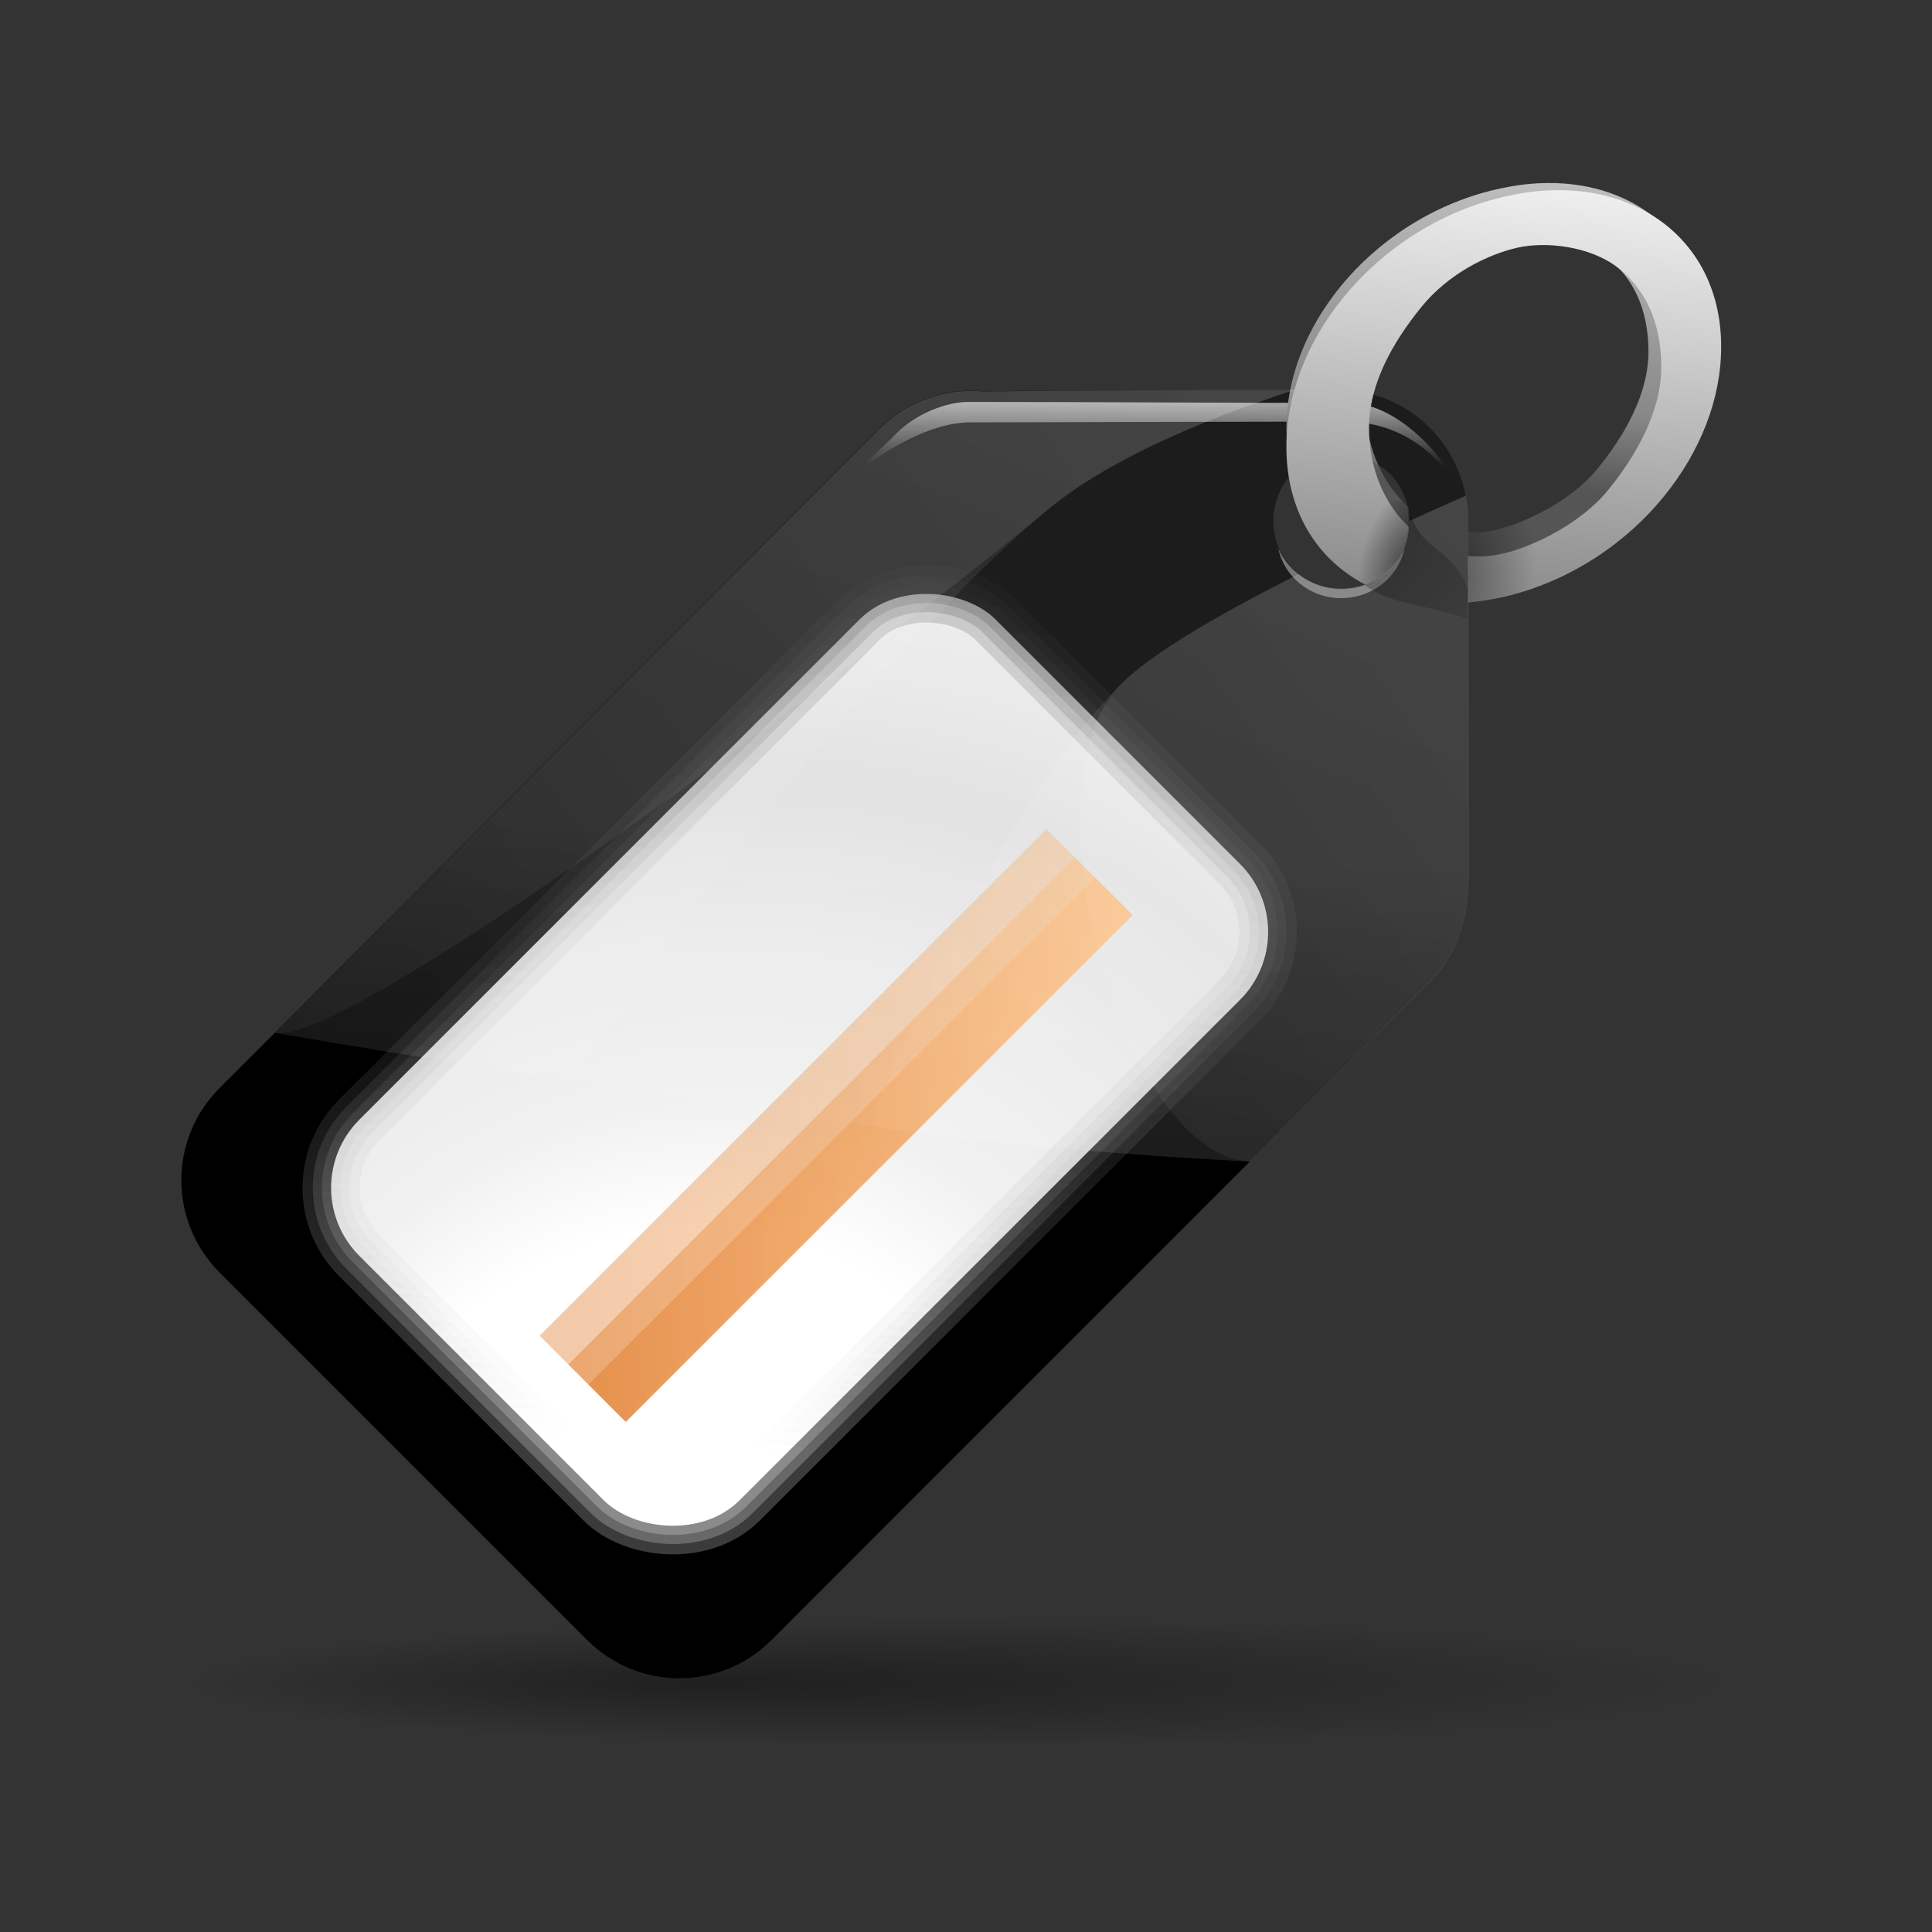 <svg height="32" width="32" xmlns="http://www.w3.org/2000/svg" xmlns:xlink="http://www.w3.org/1999/xlink"><rect width="100%" height="100%" fill="#333333" stroke="none"/><linearGradient id="a" gradientUnits="userSpaceOnUse" x1="25.119" x2="-35.714" y1="60.784" y2="112.02"><stop offset="0"/><stop offset=".5" stop-color="#7f7f7f" stop-opacity=".339"/><stop offset="1" stop-color="#fff"/></linearGradient><linearGradient id="b"><stop offset="0"/><stop offset="1" stop-opacity="0"/></linearGradient><linearGradient id="c"><stop offset="0" stop-color="#fff"/><stop offset="1" stop-color="#fff" stop-opacity="0"/></linearGradient><linearGradient id="d" gradientUnits="userSpaceOnUse" x1="17.046" x2="17.046" y1="7.607" y2="3.112"><stop offset="0" stop-color="#eee"/><stop offset=".291" stop-color="#cecece"/><stop offset=".85" stop-color="#888"/><stop offset="1" stop-color="#555"/></linearGradient><linearGradient id="e"><stop offset="0" stop-color="#dd6a0e"/><stop offset="1" stop-color="#ffb66d"/></linearGradient><radialGradient id="f" cx="63.912" cy="115.709" fx="42.095" fy="115.709" gradientTransform="matrix(1 0 0 .198 0 92.822)" gradientUnits="userSpaceOnUse" r="63.912" xlink:href="#b"/><radialGradient id="g" cx="-52.251" cy="128.001" gradientTransform="matrix(1.844 0 0 1.607 44.38 -98.185)" gradientUnits="userSpaceOnUse" r="36.937" spreadMethod="reflect"><stop offset="0" stop-color="#fff"/><stop offset=".426" stop-color="#fff"/><stop offset=".589" stop-color="#f1f1f1"/><stop offset=".802" stop-color="#eaeaea"/><stop offset="1" stop-color="#dfdfdf"/></radialGradient><linearGradient id="h" gradientUnits="userSpaceOnUse" x1="33.867" x2="76.303" xlink:href="#e" y1="78.308" y2="78.308"/><linearGradient id="i" gradientUnits="userSpaceOnUse" x1="34.664" x2="77.1" xlink:href="#e" y1="79.105" y2="79.105"/><linearGradient id="j" gradientUnits="userSpaceOnUse" x1="96.583" x2="96.542" xlink:href="#c" y1="14.48" y2="23.034"/><linearGradient id="k" gradientTransform="matrix(.966 0 0 .944 3.248 -.449)" gradientUnits="userSpaceOnUse" x1="111.302" x2="108.562" xlink:href="#d" y1="-18.911" y2="26.541"/><linearGradient id="l" gradientUnits="userSpaceOnUse" x1="65.074" x2="62.606" xlink:href="#c" y1="53.097" y2="102.242"/><linearGradient id="m" gradientTransform="matrix(1 0 0 .989 .145 .129)" gradientUnits="userSpaceOnUse" x1="112.141" x2="108.562" xlink:href="#d" y1=".23" y2="41.497"/><linearGradient id="n" gradientUnits="userSpaceOnUse" x1="236.57" x2="2.616" xlink:href="#c" y1="-50.275" y2="111.732"/><linearGradient id="o" gradientUnits="userSpaceOnUse" x1="95.916" x2="32.102" xlink:href="#c" y1="-33.668" y2="129.695"/><radialGradient id="p" cx="99.499" cy="33.076" fx="92.406" fy="33.504" gradientTransform="matrix(.382 .112 -.14 .478 70.022 5.233)" gradientUnits="userSpaceOnUse" r="17.846" xlink:href="#b"/><linearGradient id="q" gradientUnits="userSpaceOnUse" x1="96.686" x2="109.042" xlink:href="#b" y1="28.999" y2="41.424"/><linearGradient id="r" gradientUnits="userSpaceOnUse" x1="32.688" x2="75.124" xlink:href="#e" y1="77.129" y2="77.129"/><g transform="matrix(.203 0 0 .203 2.972 2.922)"><path d="m50.893 3.281v-2.795z" fill="#fff" fill-opacity=".757"/><ellipse cx="63.912" cy="115.709" fill="url(#f)" opacity=".381" rx="63.912" ry="12.642" transform="matrix(1 0 0 .417 .145 74.638)"/><g transform="matrix(.994 0 0 .994 .001 .768)"><path d="m65.957 16.86c-3.05-.276-6.187.749-8.531 3.094l-54.125 54.094c-4.195 4.195-4.195 10.961 0 15.156l30.156 30.156c4.195 4.195 10.961 4.195 15.156 0l54.094-54.125c2.491-2.491 3.133-5.87 3.125-9.094l-.062-28.688c0-5.933-4.786-10.719-10.719-10.719 0 0-28.608.092-29.094.125zm28.844 5.125c3.663-.161 6.156 2.485 6.156 5.562s-2.485 5.562-5.563 5.562c-3.077 0-5.594-2.485-5.594-5.562 0-2.885 2.182-5.438 5-5.562z"/><rect fill="url(#g)" height="44.168" rx="7.898" transform="matrix(.707 -.707 .707 .707 0 0)" width="73.875" x="-51.673" y="64.655"/><g fill="none"><path d="m75.886 57.508-41.601 41.601" opacity=".357" stroke="url(#h)" stroke-width="6.681"/><g stroke="url(#a)" stroke-dashoffset="4" stroke-linecap="round" stroke-linejoin="round"><rect height="44.168" opacity=".23" rx="7.898" stroke-width="3" transform="matrix(.707 -.707 .707 .707 0 0)" width="73.875" x="-51.673" y="64.655"/><rect height="44.168" opacity=".23" rx="7.898" stroke-width="4.7" transform="matrix(.707 -.707 .707 .707 0 0)" width="73.875" x="-51.673" y="64.655"/><rect height="44.168" opacity=".23" rx="7.898" stroke-width="1.5" transform="matrix(.707 -.707 .707 .707 0 0)" width="73.875" x="-51.673" y="64.655"/></g><path d="m76.683 58.305-41.601 41.601" opacity=".357" stroke="url(#i)" stroke-width="4.281"/></g><path d="m95.974 17.823c-10.493 0-20.734-.084-31.227-.084-1.762 0-4.256.943-5.872 2.558-1.66 1.727-3.404 3.118-5.065 4.845 2.414-2.414 7.213-5.725 11.093-5.725 7.421 0 27.351-.098 31.07-.032 3.712 0 7.055 2.121 8.955 5.411-.689-1.943-4.673-6.973-8.955-6.973z" fill="url(#j)" fill-rule="evenodd"/><path d="m100.828 26.327c-1.89-1.728-3.415-4.671-3.415-7.921 0-3.533 1.968-6.824 4.143-9.474 2.175-2.65 5.288-4.124 7.583-4.649 2.296-.525 5.795-.122 7.97 1.534 2.175 1.657 3.474 4.259 3.474 7.793 0 3.533-2.028 6.985-4.203 9.635-2.175 2.65-5.987 4.45-8.283 4.975-.905.207-1.395.259-2.349.164v3.641c.907-.077 1.377-.178 2.349-.4 5.412-1.237 9.827-4.369 12.706-7.878 2.88-3.509 4.527-7.616 4.527-11.714 0-4.098-1.648-7.456-4.527-9.649-2.227-1.696-5.363-2.775-9.175-2.597-1.117.052-2.305.221-3.531.502-5.412 1.237-9.857 4.399-12.736 7.908-2.88 3.509-4.497 7.587-4.497 11.685-0 4.098 1.617 7.485 4.497 9.678.54.411 2.488 1.272 1.781 1.092-.007-.002 1.963 1.252 1.855.684 1.811-.738 2.209-3.478 1.832-5.009z" fill="url(#k)"/><path d="m90.562 16.75c-8.069.027-24.229.1-24.594.125-3.05-.276-6.187.749-8.531 3.094l-49.594 49.562c11.53 1.982 27.892 4.585 51.125 7.969 8.274 1.205 18.294 2.036 28.906 2.594l14.844-14.844c2.491-2.491 3.133-5.87 3.125-9.094l-.062-28.688c0-5.933-4.786-10.719-10.719-10.719-0 0-1.81-.009-4.5 0zm4.312 5.219c3.616-.117 6.094 2.541 6.094 5.594 0 3.077-2.485 5.562-5.562 5.562-3.077 0-5.594-2.485-5.594-5.562-0-2.885 2.182-5.438 5-5.562.029-.001.034-.03.062-.031z" fill="url(#l)" opacity=".111"/><path d="m97.375 32.752c2.1-.774 3.39-2.539 3.56-4.735-1.957-1.811-3.291-4.723-3.291-8.129-0-3.703 2.037-7.151 4.29-9.929 2.252-2.778 5.475-4.322 7.852-4.872 2.377-.55 6-.128 8.252 1.608 2.252 1.736 3.597 4.463 3.597 8.166 0 3.703-2.1 7.32-4.352 10.097-2.252 2.778-6.199 4.664-8.576 5.213-.937.217-1.961.316-2.949.216v3.816c.939-.081 1.942-.231 2.949-.464 5.604-1.296 10.175-4.579 13.156-8.256 2.982-3.677 4.688-7.982 4.688-12.276 0-4.294-1.706-7.813-4.688-10.111-2.306-1.778-5.553-2.908-9.5-2.721-1.156.055-2.387.232-3.656.526-5.604 1.296-10.206 4.61-13.188 8.287-2.982 3.677-4.656 7.951-4.656 12.245-0 4.294 1.675 7.844 4.656 10.142.559.431 1.186.833 1.856 1.176z" fill="url(#m)"/><path d="m87.219 16.75c-8.504.033-20.931.103-21.25.125-3.05-.276-6.187.749-8.531 3.094l-49.594 49.562c6.513 1.12 14.567 2.455 24.531 4 11.013-17.305 27.351-37.289 38.812-46.875 4.645-3.885 11.983-7.181 20.344-9.906-.307.001-.633-.001-.969 0-1.009.003-2.129-.005-3.344 0zm18.375 8.688c-1.555.686-3.107 1.37-4.625 2.062 0.0.024 0 .039 0 .062 0 3.077-2.485 5.562-5.562 5.562-1.334 0-2.567-.47-3.531-1.25-6.682 3.356-12.081 6.519-14.594 9.031-8.241 8.241-15.526 23.751-20.688 36.25.784.115 1.574.227 2.375.344 8.274 1.205 18.294 2.036 28.906 2.594l14.844-14.844c2.491-2.491 3.133-5.87 3.125-9.094l-.062-28.688c0-.695-.062-1.373-.188-2.031z" fill="url(#n)" opacity=".201"/><path d="m100.935 27.951c-1.957-1.83-3.291-4.773-3.291-8.216-0-3.742 1.498-7.443 3.75-10.25 2.252-2.807 4.935-4.476 7.312-5.031 2.377-.556 5.029-.129 7.281 1.625 2.252 1.754 3.812 4.727 3.812 8.469 0 3.742-1.56 7.505-3.812 10.312-2.252 2.807-4.904 4.413-7.281 4.969-.937.219-1.919.319-2.906.219v4.156c.939-.082 1.899-.233 2.906-.469 5.604-1.31 10.175-4.627 13.156-8.344 2.982-3.716 4.688-8.066 4.688-12.406 0-4.34-1.706-7.896-4.688-10.219-2.306-1.796-5.553-2.939-9.5-2.75-1.156.055-2.387.235-3.656.531-5.604 1.31-10.206 4.659-13.188 8.375-2.982 3.716-4.656 8.035-4.656 12.375-0 4.34 1.675 7.927 4.656 10.25.559.436 1.174.81 1.844 1.156.006.003.025-.003.031 0 2.069-.782 3.371-2.534 3.541-4.753z" fill="none"/><path d="m87.219 16.75c-8.504.033-20.931.103-21.25.125-3.05-.276-6.187.749-8.531 3.094l-49.594 49.562c6.513 1.12 51.882-33.289 63.344-42.875 4.645-3.885 11.983-7.181 20.344-9.906-.307.001-.633-.001-.969 0-1.009.003-2.129-.005-3.344 0zm18.375 8.688c-1.555.686-3.107 1.37-4.625 2.062 0.0.024 0 .039 0 .062 0 3.077-2.485 5.562-5.562 5.562-1.334 0-2.567-.47-3.531-1.25-6.682 3.356-12.081 6.519-14.594 9.031-8.241 8.241-.019 38.63 10.594 39.188l14.844-14.844c2.491-2.491 3.133-5.87 3.125-9.094l-.062-28.688c0-.695-.062-1.373-.188-2.031z" fill="url(#o)" opacity=".143"/><path d="m90.969 26.469c.744 2.297 2.101 4.216 3.969 5.656.556.428 1.147.847 1.812 1.188 2.656-.951 4.011-3.505 3.469-6.406-.153-.139-.321-.283-.469-.438zm21.719 0c-1.838 1.211-3.855 2.018-5.281 2.344-.9.206-1.365.25-2.312.156v1.969 1.656 2.188c.933-.081 1.937-.237 2.938-.469 5.365-1.241 9.785-4.351 12.75-7.844z" fill="url(#p)" opacity=".607" transform="matrix(1.006 0 0 1.006 -.001 -.773)"/><path d="m74.707 56.329-41.601 41.601" fill="none" opacity=".357" stroke="url(#r)" stroke-width="10.017"/></g><path d="m89.657 30.354c.491 2.326 2.588 4.057 5.131 4.057 2.543 0 4.679-1.731 5.171-4.057-.855 1.932-2.866 3.291-5.171 3.291-2.304 0-4.276-1.359-5.131-3.291z" fill="#c5c5c5" opacity=".537"/><path d="m100.182 26.901c1.151 4.051 3.656 3.092 4.933 6.825v2.355c-4.566-1.438-6.222-1.138-8.429-2.76 2.139-.833 4.053-2.587 3.496-6.421z" fill="url(#q)" fill-rule="evenodd" opacity=".303"/></g></svg>
